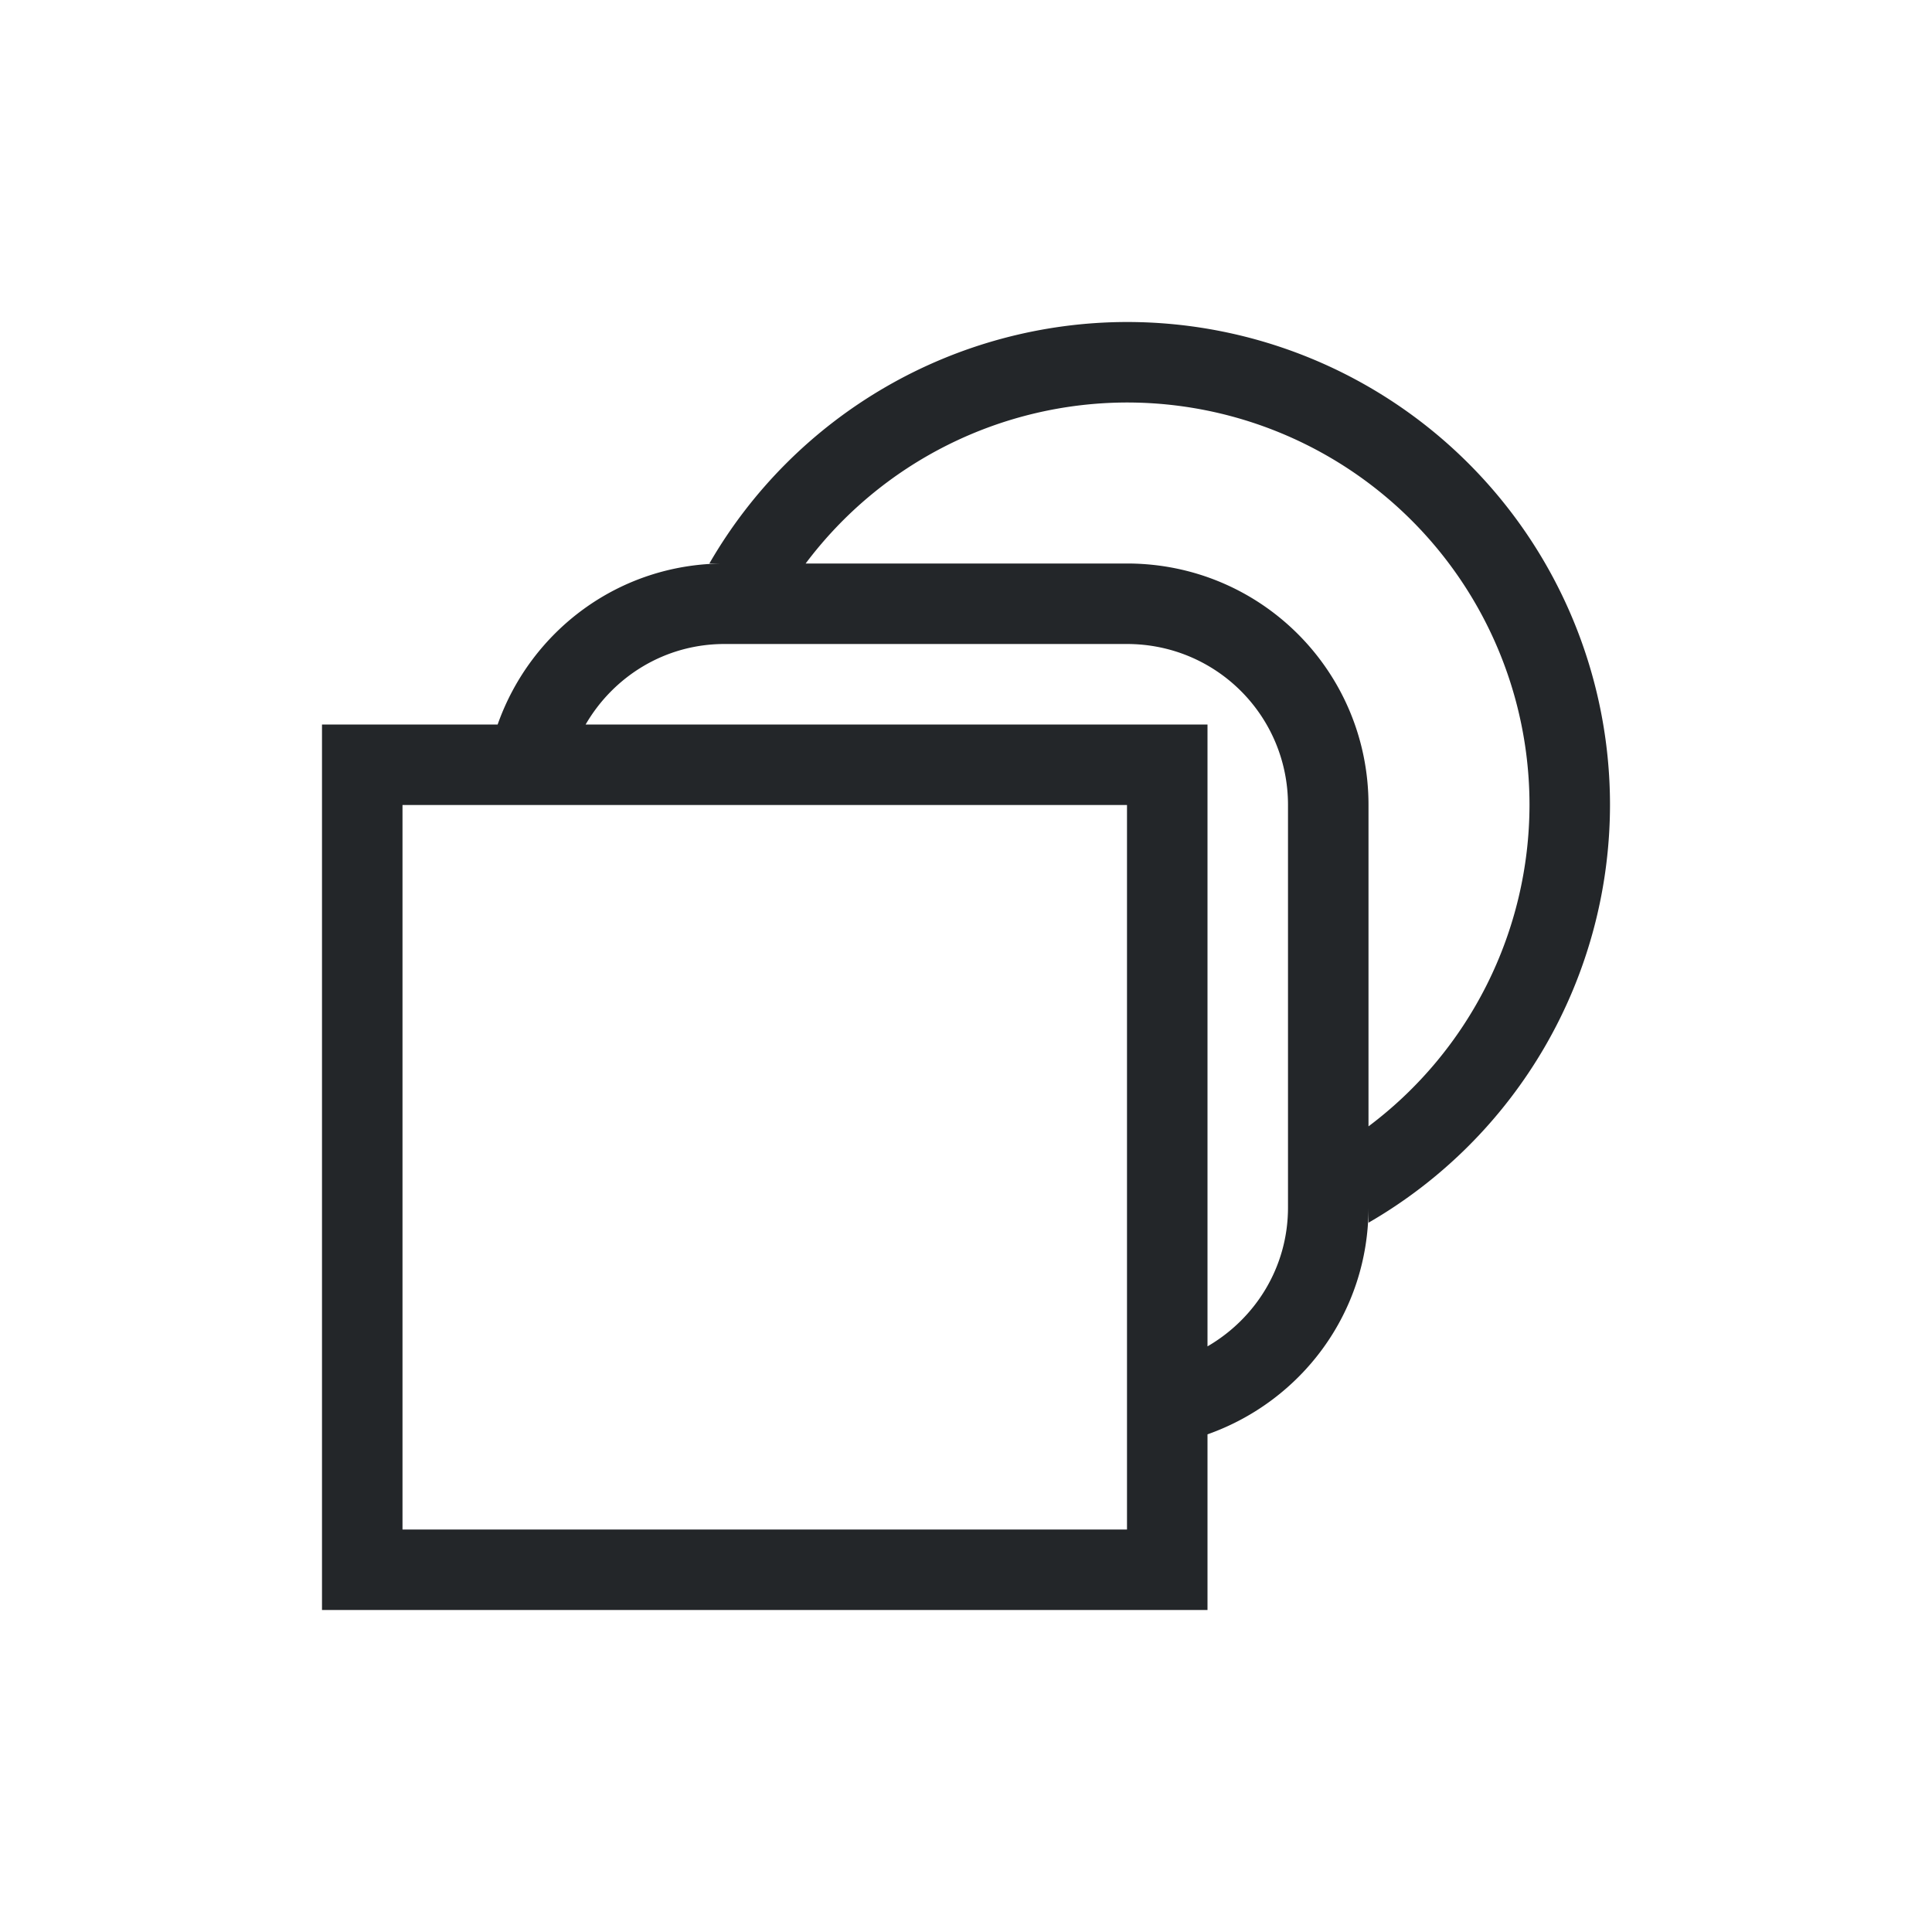 <svg viewBox="0 0 24 24" xmlns="http://www.w3.org/2000/svg"><path d="m14 4a6 6 0 0 0 -5.188 3h.188c-1.309 0-2.407.835-2.818 2h-2.182v11h11v-2.182c1.165-.412 2-1.509 2-2.818v.189a6 6 0 0 0 3-5.189 6 6 0 0 0 -6-6zm0 1a5 5 0 0 1 5 5 5 5 0 0 1 -2 3.992v-3.992c0-1.662-1.338-3-3-3h-3.992a5 5 0 0 1 3.992-2zm-5 3h5c1.108 0 2 .892 2 2v5c0 .741-.404 1.379-1 1.725v-7.725h-7.725c.346-.596.984-1 1.725-1zm-4 2h9v9h-9z" fill="#232629"/></svg>